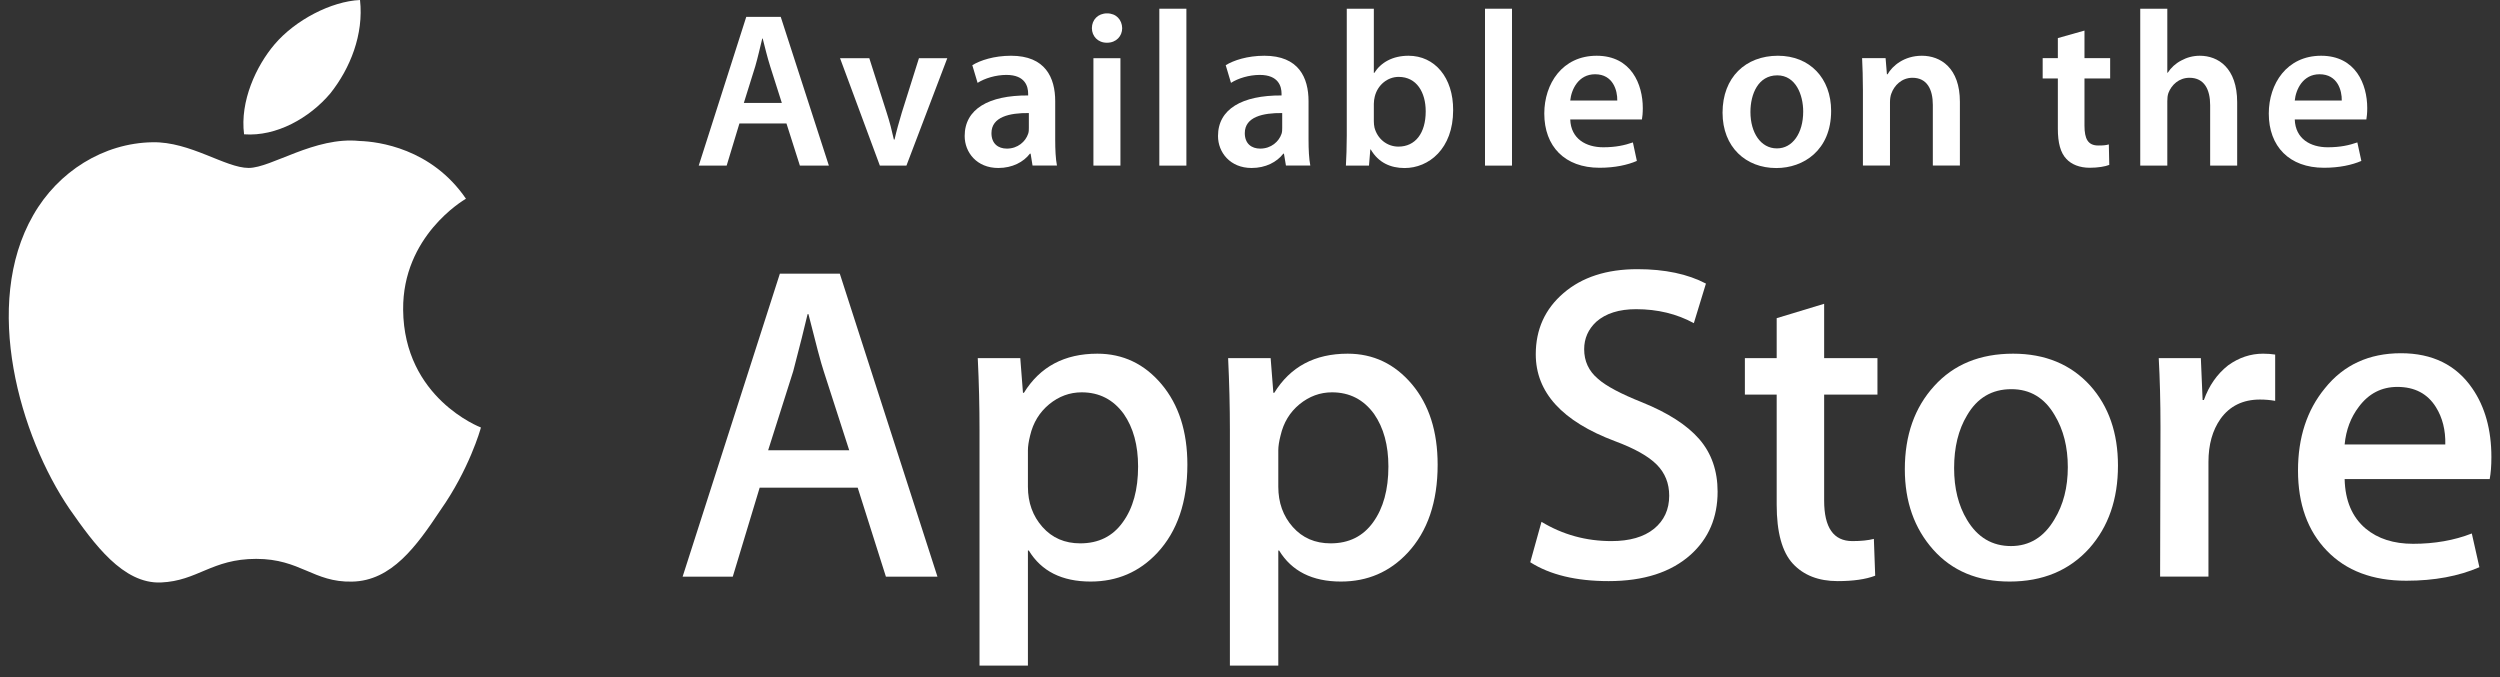 <svg width="144" height="39" viewBox="0 0 144 39" fill="none" xmlns="http://www.w3.org/2000/svg">
<rect x="0" y="0" width="144" height="39" fill="#333333" stroke="none"/>
<g clip-path="url(#clip0_3_427)">
<path d="M45.034 5.93L44.362 3.819C44.197 3.297 44.058 2.715 43.931 2.219H43.906C43.782 2.715 43.653 3.31 43.504 3.819L42.845 5.93H45.034ZM42.591 7.11L41.856 9.539H40.247L42.984 0.973H44.971L47.743 9.539H46.073L45.3 7.11" fill="white"/>
<path d="M50.071 3.351L51.072 6.486C51.25 7.033 51.373 7.529 51.487 8.038H51.526C51.64 7.529 51.779 7.046 51.944 6.486L52.932 3.351H54.564L52.21 9.539H50.68L48.386 3.351" fill="white"/>
<path d="M59.262 6.512C58.16 6.499 57.108 6.728 57.108 7.669C57.108 8.28 57.501 8.56 57.995 8.56C58.625 8.56 59.072 8.153 59.221 7.707C59.262 7.593 59.262 7.478 59.262 7.364V6.512ZM60.78 8.051C60.78 8.61 60.805 9.157 60.881 9.536H59.474L59.364 8.852H59.322C58.958 9.332 58.312 9.676 57.501 9.676C56.259 9.676 55.565 8.776 55.565 7.835C55.565 6.283 56.943 5.485 59.221 5.498V5.396C59.221 4.989 59.059 4.315 57.97 4.315C57.361 4.315 56.728 4.506 56.309 4.773L56.005 3.755C56.462 3.475 57.26 3.211 58.236 3.211C60.209 3.211 60.78 4.467 60.78 5.828" fill="white"/>
<path d="M62.981 3.351H64.537V9.539H62.981V3.351ZM63.751 2.461C63.235 2.461 62.893 2.08 62.893 1.622C62.893 1.138 63.245 0.77 63.767 0.77C64.296 0.77 64.626 1.138 64.638 1.622C64.638 2.08 64.296 2.461 63.767 2.461" fill="white"/>
<path d="M66.777 9.539H68.336V0.502H66.777V9.539Z" fill="white"/>
<path d="M73.855 6.512C72.752 6.499 71.7 6.728 71.7 7.669C71.7 8.28 72.093 8.56 72.588 8.56C73.221 8.56 73.665 8.153 73.817 7.707C73.855 7.593 73.855 7.478 73.855 7.364L73.855 6.512ZM75.372 8.051C75.372 8.61 75.398 9.157 75.474 9.536H74.07L73.956 8.852H73.918C73.551 9.332 72.904 9.676 72.093 9.676C70.855 9.676 70.157 8.776 70.157 7.835C70.157 6.283 71.539 5.485 73.817 5.498V5.396C73.817 4.989 73.652 4.315 72.562 4.315C71.954 4.315 71.32 4.506 70.905 4.773L70.601 3.755C71.057 3.475 71.852 3.211 72.828 3.211C74.802 3.211 75.372 4.467 75.372 5.828" fill="white"/>
<path d="M79.133 6.983C79.133 7.11 79.146 7.237 79.171 7.351C79.336 7.987 79.881 8.445 80.549 8.445C81.525 8.445 82.121 7.669 82.121 6.413C82.121 5.32 81.601 4.429 80.562 4.429C79.928 4.429 79.348 4.887 79.184 5.574C79.158 5.688 79.133 5.828 79.133 5.981L79.133 6.983ZM77.574 0.502H79.133V4.2H79.158C79.538 3.603 80.207 3.211 81.132 3.211C82.64 3.211 83.714 4.467 83.701 6.35C83.701 8.572 82.298 9.679 80.904 9.679C80.106 9.679 79.399 9.374 78.956 8.611H78.93L78.854 9.539H77.524C77.549 9.119 77.574 8.432 77.574 7.809" fill="white"/>
<path d="M85.536 9.539H87.091V0.502H85.536V9.539Z" fill="white"/>
<path d="M93.155 5.79C93.168 5.218 92.914 4.277 91.878 4.277C90.915 4.277 90.51 5.154 90.446 5.79H93.155ZM90.446 6.881C90.484 8 91.359 8.483 92.347 8.483C93.067 8.483 93.573 8.369 94.055 8.203L94.283 9.269C93.751 9.501 93.016 9.663 92.132 9.663C90.13 9.663 88.951 8.432 88.951 6.54C88.951 4.824 89.99 3.211 91.967 3.211C93.966 3.211 94.625 4.862 94.625 6.223C94.625 6.515 94.6 6.744 94.575 6.881" fill="white"/>
<path d="M102.359 8.547C103.243 8.547 103.864 7.682 103.864 6.426C103.864 5.459 103.433 4.34 102.371 4.34C101.269 4.34 100.825 5.421 100.825 6.451C100.825 7.644 101.421 8.547 102.343 8.547H102.359ZM102.308 9.679C100.572 9.679 99.219 8.483 99.219 6.49C99.219 4.455 100.547 3.211 102.409 3.211C104.244 3.211 105.473 4.506 105.473 6.388C105.473 8.661 103.876 9.679 102.321 9.679" fill="white"/>
<path d="M107.304 5.192C107.304 4.48 107.282 3.882 107.257 3.348H108.61L108.686 4.277H108.724C109.002 3.793 109.674 3.211 110.7 3.211C111.774 3.211 112.89 3.908 112.89 5.866V9.536H111.331V6.044C111.331 5.154 111.001 4.48 110.156 4.48C109.535 4.48 109.104 4.925 108.939 5.396C108.888 5.523 108.863 5.714 108.863 5.892V9.536H107.304" fill="white"/>
<path d="M120.066 1.761V3.348H121.545V4.518H120.066V7.237C120.066 8 120.268 8.381 120.861 8.381C121.14 8.381 121.292 8.369 121.469 8.318L121.494 9.498C121.266 9.59 120.848 9.663 120.367 9.663C119.787 9.663 119.318 9.472 119.026 9.157C118.684 8.801 118.532 8.229 118.532 7.415V4.518H117.658V3.348H118.532V2.194" fill="white"/>
<path d="M123.278 0.502H124.837V4.188H124.862C125.052 3.895 125.318 3.653 125.635 3.488C125.952 3.313 126.316 3.211 126.709 3.211C127.761 3.211 128.861 3.908 128.861 5.892V9.539H127.305V6.057C127.305 5.167 126.975 4.48 126.114 4.48C125.509 4.48 125.078 4.887 124.9 5.358C124.85 5.498 124.837 5.663 124.837 5.828V9.539H123.278" fill="white"/>
<path d="M134.886 5.79C134.899 5.218 134.646 4.277 133.606 4.277C132.643 4.277 132.241 5.154 132.178 5.79H134.886ZM132.178 6.881C132.216 8 133.087 8.483 134.075 8.483C134.798 8.483 135.304 8.369 135.783 8.203L136.014 9.269C135.482 9.501 134.747 9.663 133.86 9.663C131.861 9.663 130.682 8.432 130.682 6.54C130.682 4.824 131.721 3.211 133.695 3.211C135.694 3.211 136.353 4.862 136.353 6.223C136.353 6.515 136.328 6.744 136.302 6.881" fill="white"/>
<path d="M23.221 17.844C23.18 13.606 26.677 11.542 26.839 11.447C24.859 8.547 21.789 8.153 20.709 8.121C18.133 7.851 15.633 9.673 14.322 9.673C12.982 9.673 10.957 8.149 8.781 8.194C5.974 8.239 3.35 9.87 1.912 12.398C-1.053 17.558 1.158 25.138 4.003 29.31C5.429 31.351 7.089 33.634 9.265 33.551C11.394 33.462 12.19 32.191 14.759 32.191C17.306 32.191 18.054 33.551 20.275 33.501C22.559 33.462 23.997 31.45 25.369 29.386C27.017 27.046 27.675 24.741 27.701 24.623C27.647 24.604 23.265 22.925 23.221 17.844Z" fill="white"/>
<path d="M19.026 5.38C20.17 3.943 20.959 1.984 20.737 0C19.08 0.076 17.008 1.151 15.814 2.556C14.759 3.796 13.812 5.828 14.059 7.736C15.922 7.876 17.832 6.795 19.026 5.38Z" fill="white"/>
<path d="M48.915 25.936L47.445 21.38C47.29 20.916 46.998 19.819 46.567 18.095H46.517C46.346 18.836 46.067 19.933 45.69 21.38L44.245 25.936H48.915ZM53.997 33.215H51.028L49.403 28.089H43.757L42.208 33.215H39.319L44.92 15.765H48.373" fill="white"/>
<path d="M65.554 26.871C65.554 25.644 65.279 24.636 64.727 23.841C64.125 23.014 63.318 22.598 62.304 22.598C61.616 22.598 60.989 22.83 60.434 23.284C59.877 23.745 59.509 24.343 59.335 25.087C59.249 25.431 59.208 25.714 59.208 25.936V28.035C59.208 28.951 59.487 29.723 60.045 30.353C60.605 30.985 61.331 31.297 62.224 31.297C63.276 31.297 64.094 30.893 64.673 30.079C65.263 29.268 65.554 28.2 65.554 26.871ZM68.393 26.766C68.393 28.906 67.816 30.601 66.663 31.841C65.63 32.947 64.347 33.497 62.82 33.497C61.166 33.497 59.981 32.9 59.259 31.71H59.208V38.34H56.42V24.772C56.42 23.427 56.389 22.047 56.319 20.629H58.768L58.923 22.626H58.977C59.905 21.122 61.315 20.372 63.207 20.372C64.683 20.372 65.922 20.96 66.907 22.133C67.895 23.31 68.393 24.852 68.393 26.766Z" fill="white"/>
<path d="M79.972 26.871C79.972 25.644 79.697 24.636 79.145 23.841C78.544 23.014 77.736 22.598 76.722 22.598C76.034 22.598 75.41 22.83 74.853 23.284C74.292 23.745 73.931 24.343 73.76 25.087C73.671 25.431 73.63 25.714 73.63 25.936V28.035C73.63 28.951 73.905 29.723 74.463 30.353C75.024 30.985 75.749 31.297 76.646 31.297C77.695 31.297 78.512 30.893 79.095 30.079C79.678 29.268 79.972 28.2 79.972 26.871ZM82.808 26.766C82.808 28.906 82.234 30.601 81.081 31.841C80.048 32.947 78.769 33.497 77.238 33.497C75.588 33.497 74.403 32.9 73.677 31.71H73.63V38.34H70.842V24.772C70.842 23.427 70.807 22.047 70.74 20.629H73.189L73.345 22.626H73.398C74.324 21.122 75.733 20.372 77.625 20.372C79.104 20.372 80.337 20.96 81.328 22.133C82.317 23.31 82.808 24.852 82.808 26.766Z" fill="white"/>
<path d="M98.934 28.321C98.934 29.803 98.421 31.011 97.388 31.946C96.254 32.963 94.679 33.472 92.655 33.472C90.782 33.472 89.281 33.109 88.143 32.385L88.79 30.057C90.016 30.798 91.356 31.167 92.819 31.167C93.868 31.167 94.686 30.931 95.272 30.458C95.855 29.981 96.146 29.345 96.146 28.55C96.146 27.844 95.908 27.243 95.427 26.76C94.945 26.276 94.144 25.828 93.025 25.412C89.981 24.27 88.46 22.601 88.46 20.407C88.46 18.973 88.992 17.796 90.06 16.881C91.124 15.965 92.544 15.504 94.315 15.504C95.899 15.504 97.214 15.784 98.262 16.334L97.565 18.614C96.586 18.079 95.478 17.809 94.239 17.809C93.257 17.809 92.493 18.051 91.945 18.534C91.482 18.966 91.248 19.494 91.248 20.114C91.248 20.804 91.511 21.373 92.046 21.822C92.509 22.235 93.352 22.683 94.575 23.17C96.07 23.774 97.169 24.48 97.876 25.291C98.579 26.102 98.934 27.113 98.934 28.321Z" fill="white"/>
<path d="M108.141 22.728H105.071V28.836C105.071 30.391 105.612 31.167 106.699 31.167C107.193 31.167 107.608 31.125 107.935 31.04L108.011 33.16C107.466 33.37 106.74 33.472 105.847 33.472C104.748 33.472 103.886 33.135 103.265 32.464C102.647 31.79 102.337 30.658 102.337 29.071V22.728H100.505V20.63H102.337V18.327L105.071 17.498V20.63H108.141" fill="white"/>
<path d="M119.106 26.909C119.106 25.749 118.855 24.756 118.355 23.924C117.775 22.919 116.939 22.416 115.855 22.416C114.737 22.416 113.885 22.919 113.302 23.924C112.801 24.756 112.557 25.768 112.557 26.963C112.557 28.124 112.801 29.116 113.302 29.946C113.904 30.951 114.746 31.453 115.833 31.453C116.894 31.453 117.731 30.944 118.333 29.92C118.849 29.075 119.106 28.07 119.106 26.909ZM121.995 26.82C121.995 28.753 121.447 30.34 120.344 31.583C119.191 32.861 117.661 33.497 115.754 33.497C113.91 33.497 112.446 32.884 111.353 31.66C110.263 30.435 109.718 28.89 109.718 27.027C109.718 25.075 110.279 23.478 111.407 22.238C112.532 20.992 114.049 20.372 115.957 20.372C117.797 20.372 119.28 20.985 120.395 22.21C121.463 23.405 121.995 24.938 121.995 26.82Z" fill="white"/>
<path d="M131.05 23.09C130.774 23.04 130.483 23.014 130.172 23.014C129.193 23.014 128.433 23.386 127.901 24.127C127.438 24.785 127.207 25.612 127.207 26.61V33.214H124.422L124.444 24.594C124.444 23.141 124.409 21.822 124.343 20.629H126.769L126.871 23.04H126.944C127.238 22.213 127.704 21.545 128.338 21.046C128.959 20.598 129.63 20.372 130.353 20.372C130.609 20.372 130.844 20.391 131.05 20.423" fill="white"/>
<path d="M140.849 25.602C140.868 24.776 140.687 24.057 140.31 23.453C139.829 22.677 139.084 22.286 138.089 22.286C137.18 22.286 136.439 22.668 135.872 23.427C135.409 24.032 135.13 24.757 135.051 25.602H140.849ZM143.504 26.327C143.504 26.83 143.472 27.249 143.406 27.596H135.051C135.08 28.839 135.485 29.79 136.261 30.445C136.965 31.033 137.877 31.323 138.995 31.323C140.231 31.323 141.359 31.125 142.376 30.728L142.813 32.671C141.625 33.186 140.225 33.45 138.606 33.45C136.664 33.45 135.137 32.874 134.028 31.723C132.922 30.578 132.365 29.036 132.365 27.103C132.365 25.205 132.878 23.625 133.914 22.366C134.994 21.017 136.458 20.346 138.295 20.346C140.101 20.346 141.473 21.017 142.401 22.366C143.139 23.434 143.504 24.757 143.504 26.327Z" fill="white"/>
</g>
<defs>
<clipPath id="clip0_3_427">
<rect width="143" height="38.34" fill="white" transform="translate(0.504)"/>
</clipPath>
</defs>
</svg>
